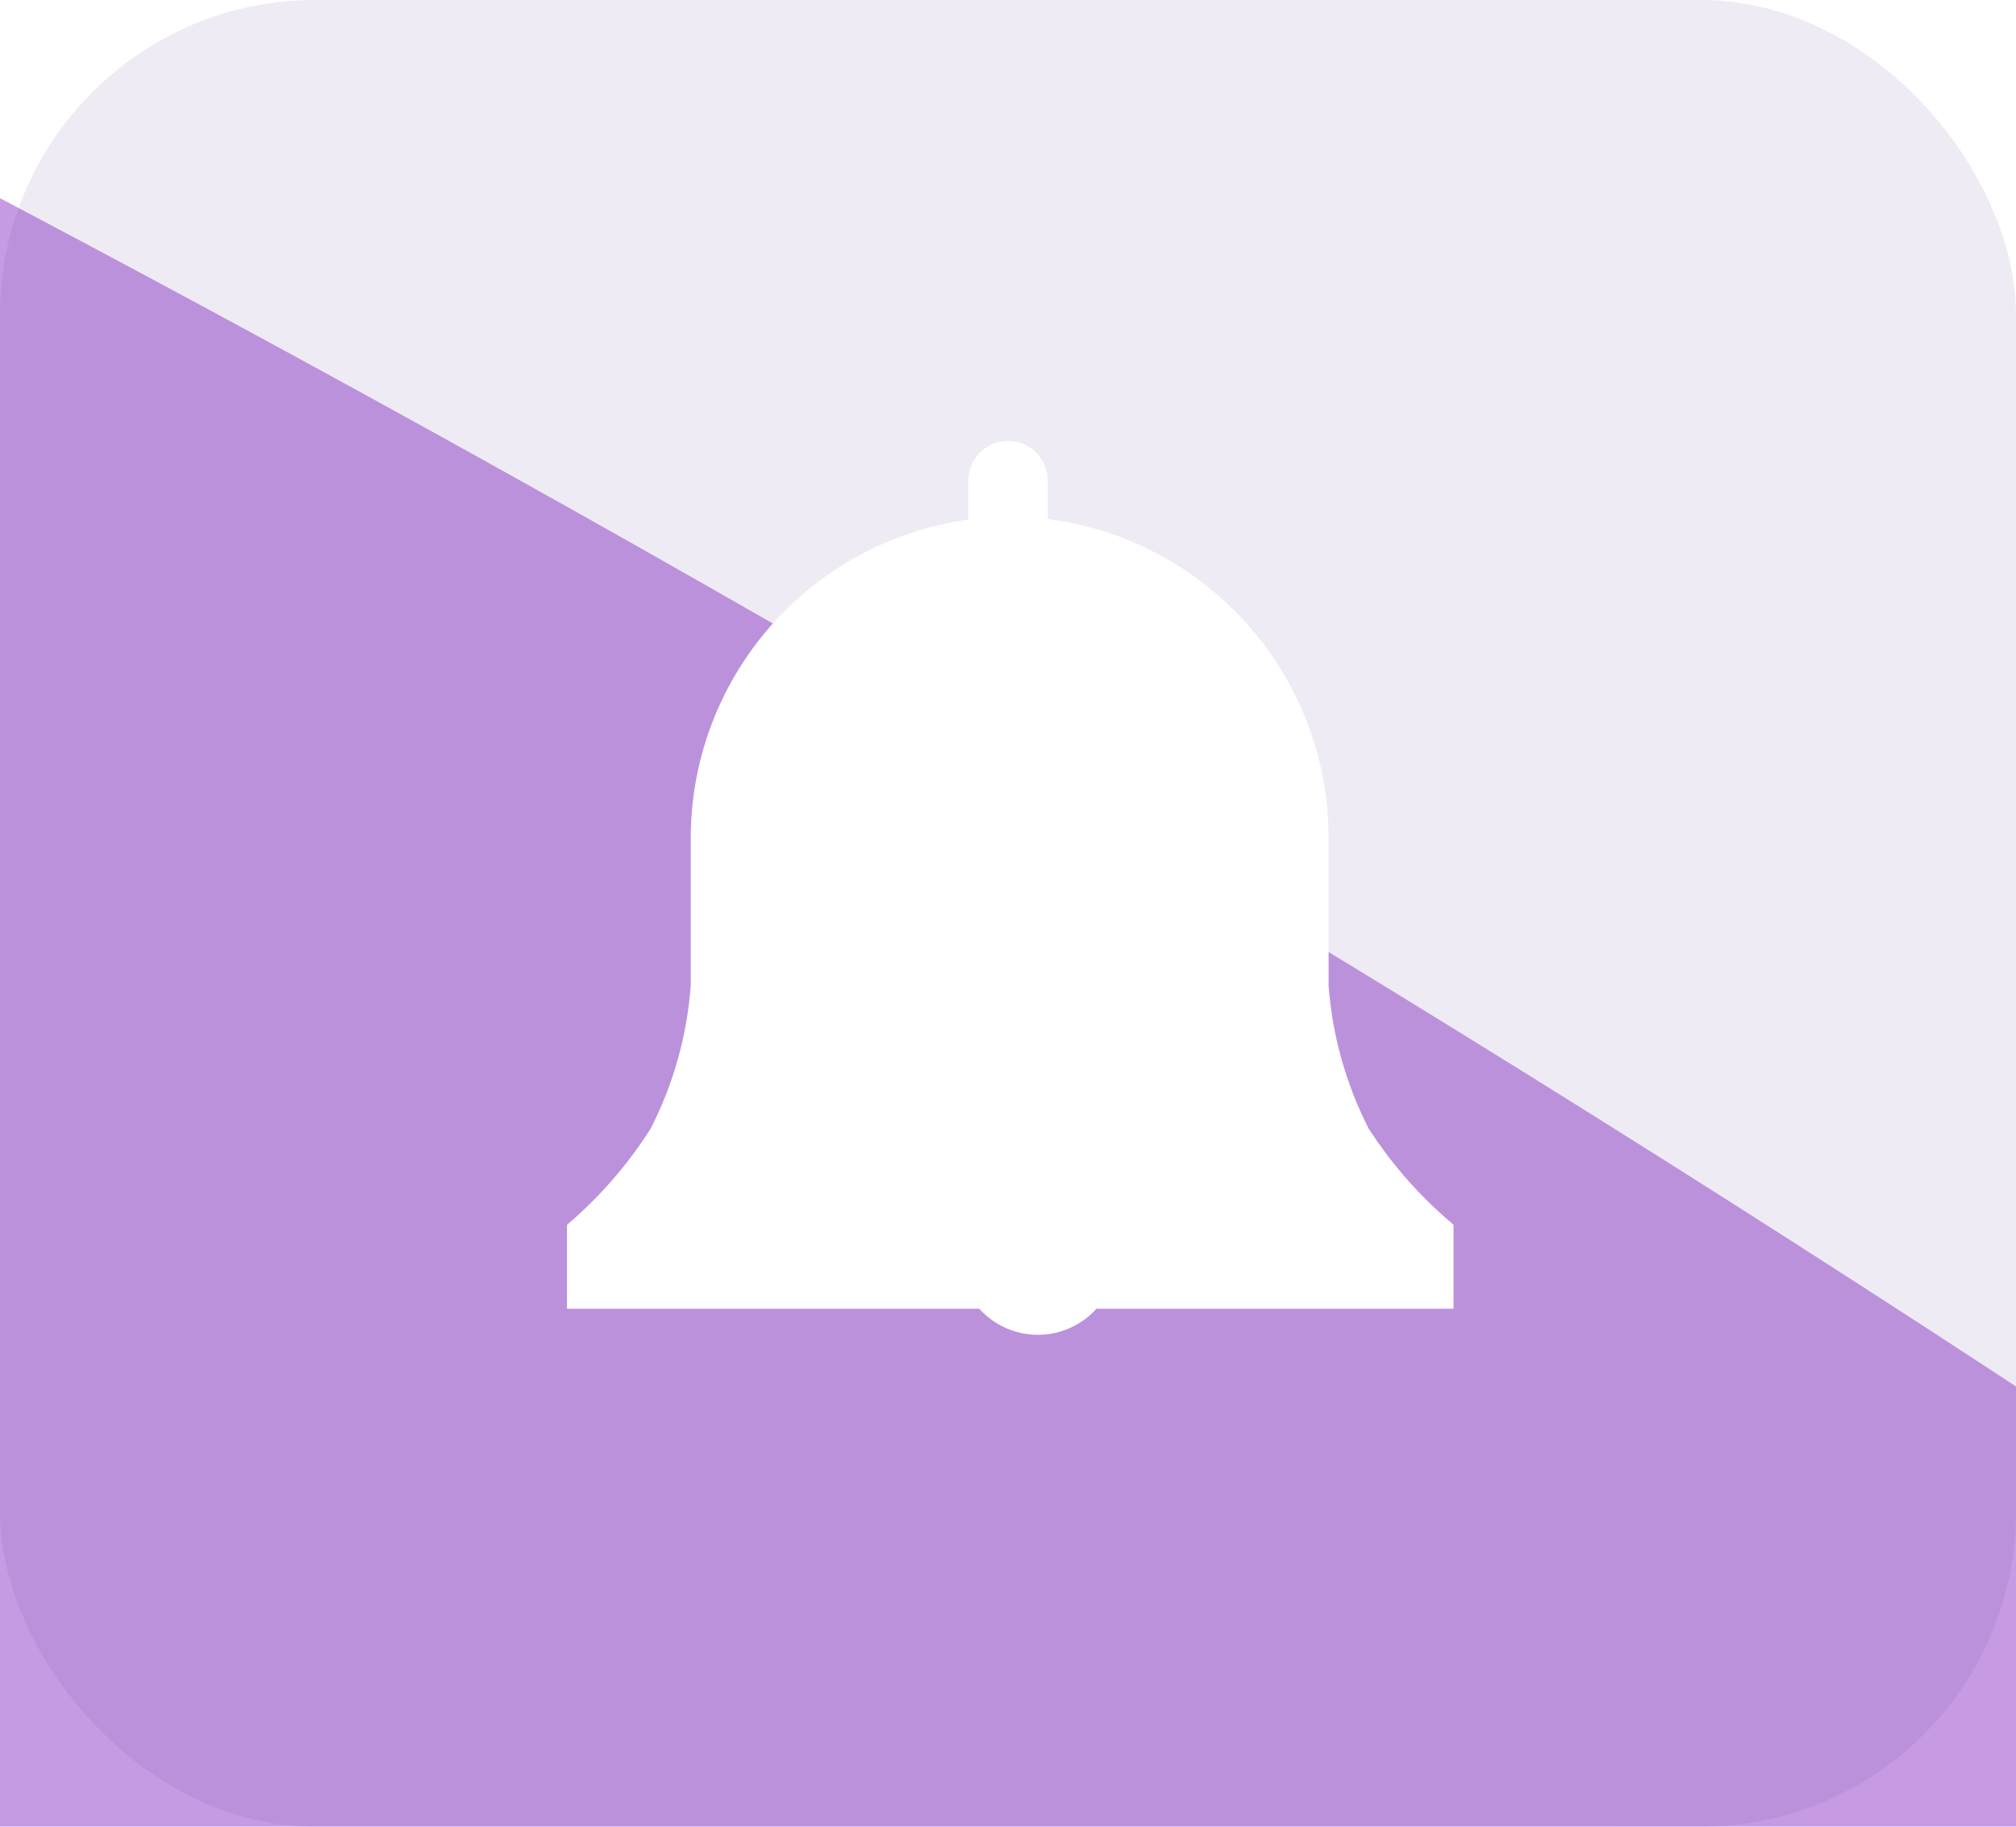 <svg width="32" height="29" viewBox="0 0 32 29" fill="none" xmlns="http://www.w3.org/2000/svg">
<rect width="32" height="29" fill="#E5E5E5"/>
<g clip-path="url(#clip0_0_1)">
<rect width="1920" height="1080" transform="translate(-1691 -65)" fill="white"/>
<g opacity="0.5" filter="url(#filter0_f_0_1)">
<path d="M36.843 25.24C127.143 85.44 190.353 181.76 253.563 282.595C315.268 381.925 378.478 484.265 392.023 595.635C405.568 707.005 370.953 825.9 307.743 923.725C243.028 1021.55 149.718 1099.81 47.378 1155.49C-56.467 1212.68 -169.342 1248.8 -280.712 1245.79C-392.082 1244.29 -503.452 1203.65 -592.247 1138.94C-681.042 1074.22 -750.272 985.43 -796.927 890.615C-845.087 794.295 -872.177 691.955 -881.207 583.595C-890.237 475.235 -881.207 360.855 -827.027 276.575C-772.847 193.8 -672.012 139.62 -574.187 83.935C-476.362 29.755 -378.537 -25.93 -273.187 -42.485C-166.332 -57.535 -51.952 -34.96 36.843 25.24Z" fill="url(#paint0_linear_0_1)"/>
</g>
<rect opacity="0.05" width="32" height="29" rx="5" fill="#5E369E"/>
<rect opacity="0.05" width="32" height="29" rx="5" fill="#5E369E"/>
<path d="M23.072 19.445L22.912 19.304C22.456 18.898 22.058 18.433 21.726 17.92C21.365 17.213 21.148 16.441 21.089 15.649V13.316C21.092 12.072 20.641 10.87 19.82 9.935C18.999 9 17.865 8.397 16.631 8.24V7.63C16.631 7.463 16.565 7.303 16.447 7.185C16.328 7.066 16.168 7 16.001 7C15.834 7 15.673 7.066 15.555 7.185C15.437 7.303 15.37 7.463 15.37 7.63V8.249C14.147 8.418 13.027 9.025 12.217 9.956C11.407 10.888 10.962 12.081 10.964 13.316V15.649C10.905 16.441 10.689 17.213 10.327 17.92C10.002 18.431 9.609 18.897 9.161 19.304L9 19.445V20.777H23.072V19.445Z" fill="white"/>
<path d="M15.234 20.111C15.276 20.41 15.424 20.685 15.652 20.883C15.88 21.082 16.172 21.191 16.474 21.191C16.776 21.191 17.068 21.082 17.296 20.883C17.524 20.685 17.672 20.41 17.713 20.111H15.234Z" fill="white"/>
</g>
<defs>
<filter id="filter0_f_0_1" x="-1134.26" y="-297" width="1779.19" height="1792.97" filterUnits="userSpaceOnUse" color-interpolation-filters="sRGB">
<feFlood flood-opacity="0" result="BackgroundImageFix"/>
<feBlend mode="normal" in="SourceGraphic" in2="BackgroundImageFix" result="shape"/>
<feGaussianBlur stdDeviation="125" result="effect1_foregroundBlur_0_1"/>
</filter>
<linearGradient id="paint0_linear_0_1" x1="-884.257" y1="1245.97" x2="408.638" y2="-33.152" gradientUnits="userSpaceOnUse">
<stop stop-color="#2B3CDA"/>
<stop offset="1" stop-color="#A137C7"/>
</linearGradient>
<clipPath id="clip0_0_1">
<rect width="1920" height="1080" fill="white" transform="translate(-1691 -65)"/>
</clipPath>
</defs>
</svg>
